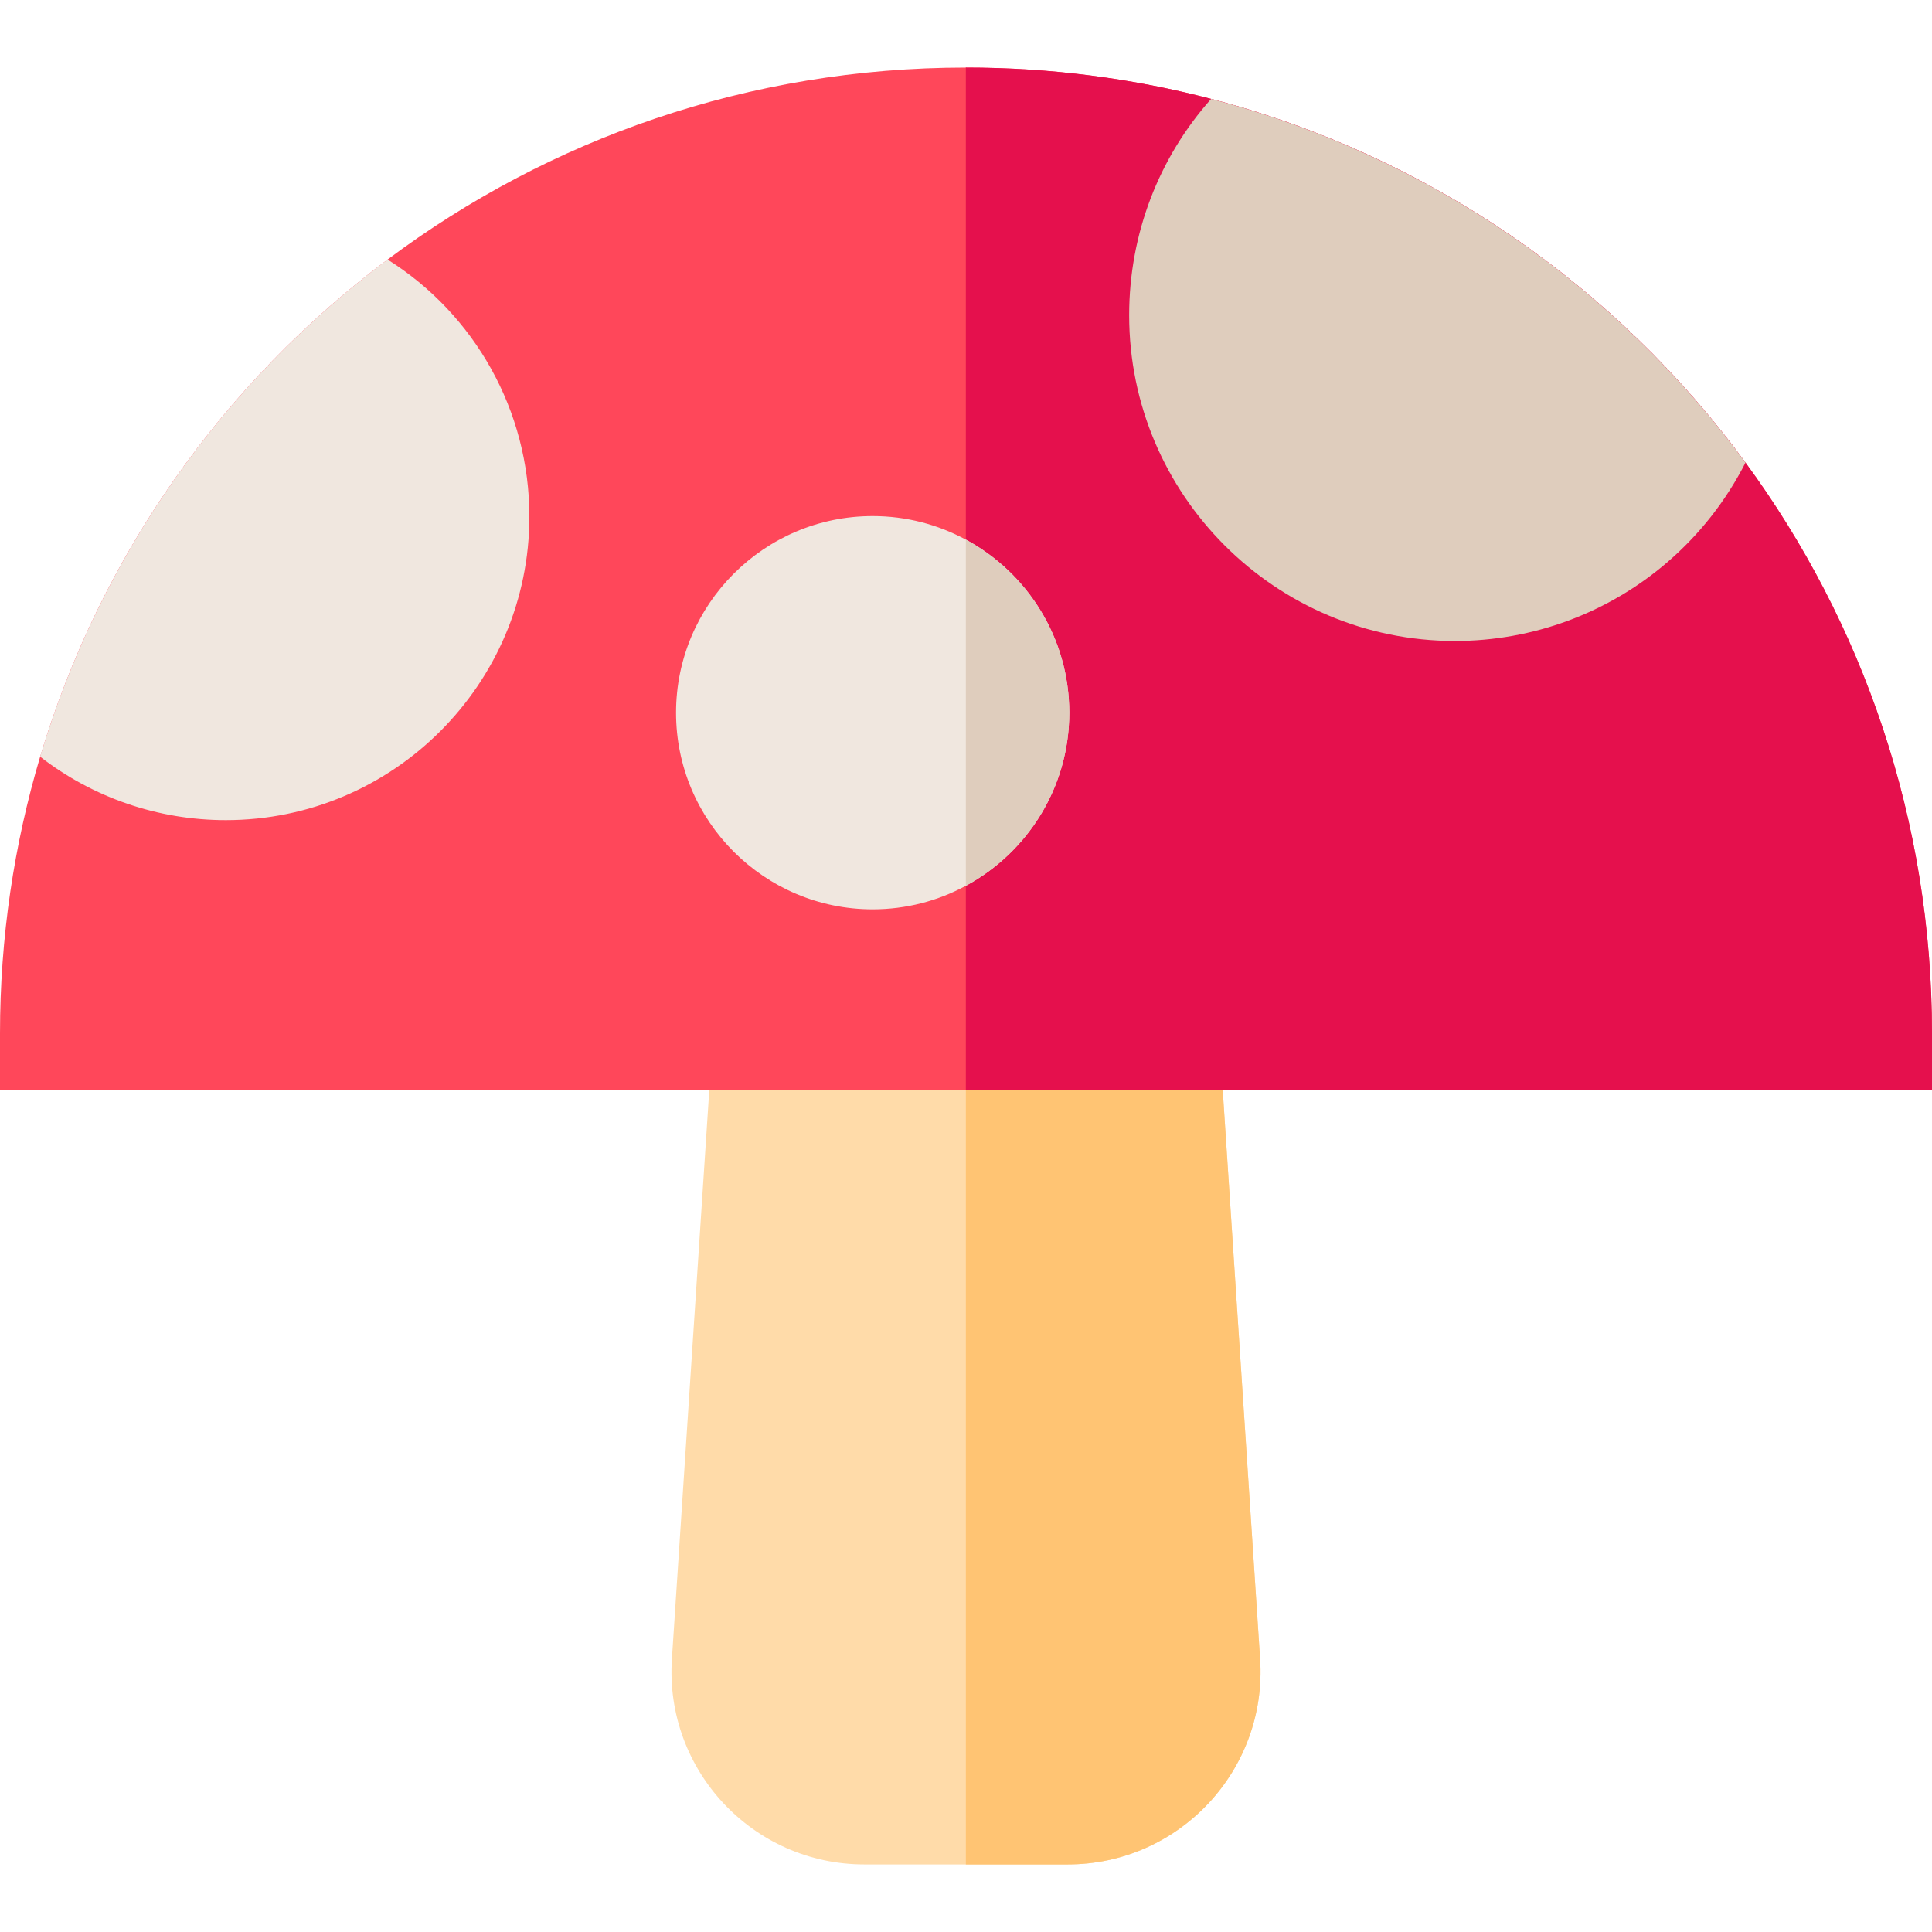 <?xml version="1.0" encoding="iso-8859-1"?>
<!-- Generator: Adobe Illustrator 19.0.0, SVG Export Plug-In . SVG Version: 6.00 Build 0)  -->
<svg version="1.1" id="Capa_1" xmlns="http://www.w3.org/2000/svg" xmlns:xlink="http://www.w3.org/1999/xlink" x="0px" y="0px"
	 viewBox="0 0 512 512" style="enable-background:new 0 0 512 512;" xml:space="preserve">
<path style="fill:#FFDBA9;" d="M282.97,494.095h-53.94c-29.5,0-52.91-25-50.97-54.43l11.88-180.79h132.12l11.88,180.78
	C335.88,469.095,312.47,494.095,282.97,494.095z"/>
<path style="fill:#FFC473;" d="M282.97,494.095h-27.01v-235.22h66.1l11.88,180.78C335.88,469.095,312.47,494.095,282.97,494.095z"/>
<path style="fill:#FF475A;" d="M512,273.905v15H0v-15c0-25.51,3.72-50.13,10.64-73.37c15.89-53.28,48.64-99.25,92.07-131.75
	c42.71-31.95,95.76-50.87,153.25-50.88H256c22.45,0,44.23,2.88,64.97,8.3c57.66,15.06,107.37,49.69,141.61,96.39
	C493.66,164.975,512,217.275,512,273.905z"/>
<path style="fill:#E5104D;" d="M512,273.905v15H255.96v-271H256c22.45,0,44.23,2.88,64.97,8.3
	c57.66,15.06,107.37,49.69,141.61,96.39C493.66,164.975,512,217.275,512,273.905z"/>
<path style="fill:#DFCDBD;" d="M462.58,122.595c-5.08,9.98-12.09,18.98-20.72,26.4c-15.64,13.46-35.63,20.87-56.28,20.87
	c-47.61,0-86.34-38.73-86.34-86.34c0-21.5,7.86-41.74,21.73-57.32C378.63,41.265,428.34,75.895,462.58,122.595z"/>
<g>
	<path style="fill:#F0E7DF;" d="M140.29,136.895c0,44.36-36.08,80.45-80.44,80.45c-18.01,0-35.25-5.99-49.21-16.81
		c15.89-53.28,48.64-99.25,92.07-131.75C125.75,83.255,140.29,108.755,140.29,136.895z"/>
	<path style="fill:#F0E7DF;" d="M283.37,188.875c0,19.8-11.1,37.06-27.41,45.87c-7.35,3.98-15.77,6.24-24.7,6.24
		c-28.73,0-52.1-23.38-52.1-52.11s23.37-52.11,52.1-52.11c8.93,0,17.35,2.26,24.7,6.24
		C272.27,151.815,283.37,169.075,283.37,188.875z"/>
</g>
<path style="fill:#DFCDBD;" d="M283.37,188.875c0,19.8-11.1,37.06-27.41,45.87v-91.74C272.27,151.815,283.37,169.075,283.37,188.875
	z"/>
<g>
</g>
<g>
</g>
<g>
</g>
<g>
</g>
<g>
</g>
<g>
</g>
<g>
</g>
<g>
</g>
<g>
</g>
<g>
</g>
<g>
</g>
<g>
</g>
<g>
</g>
<g>
</g>
<g>
</g>
</svg>
